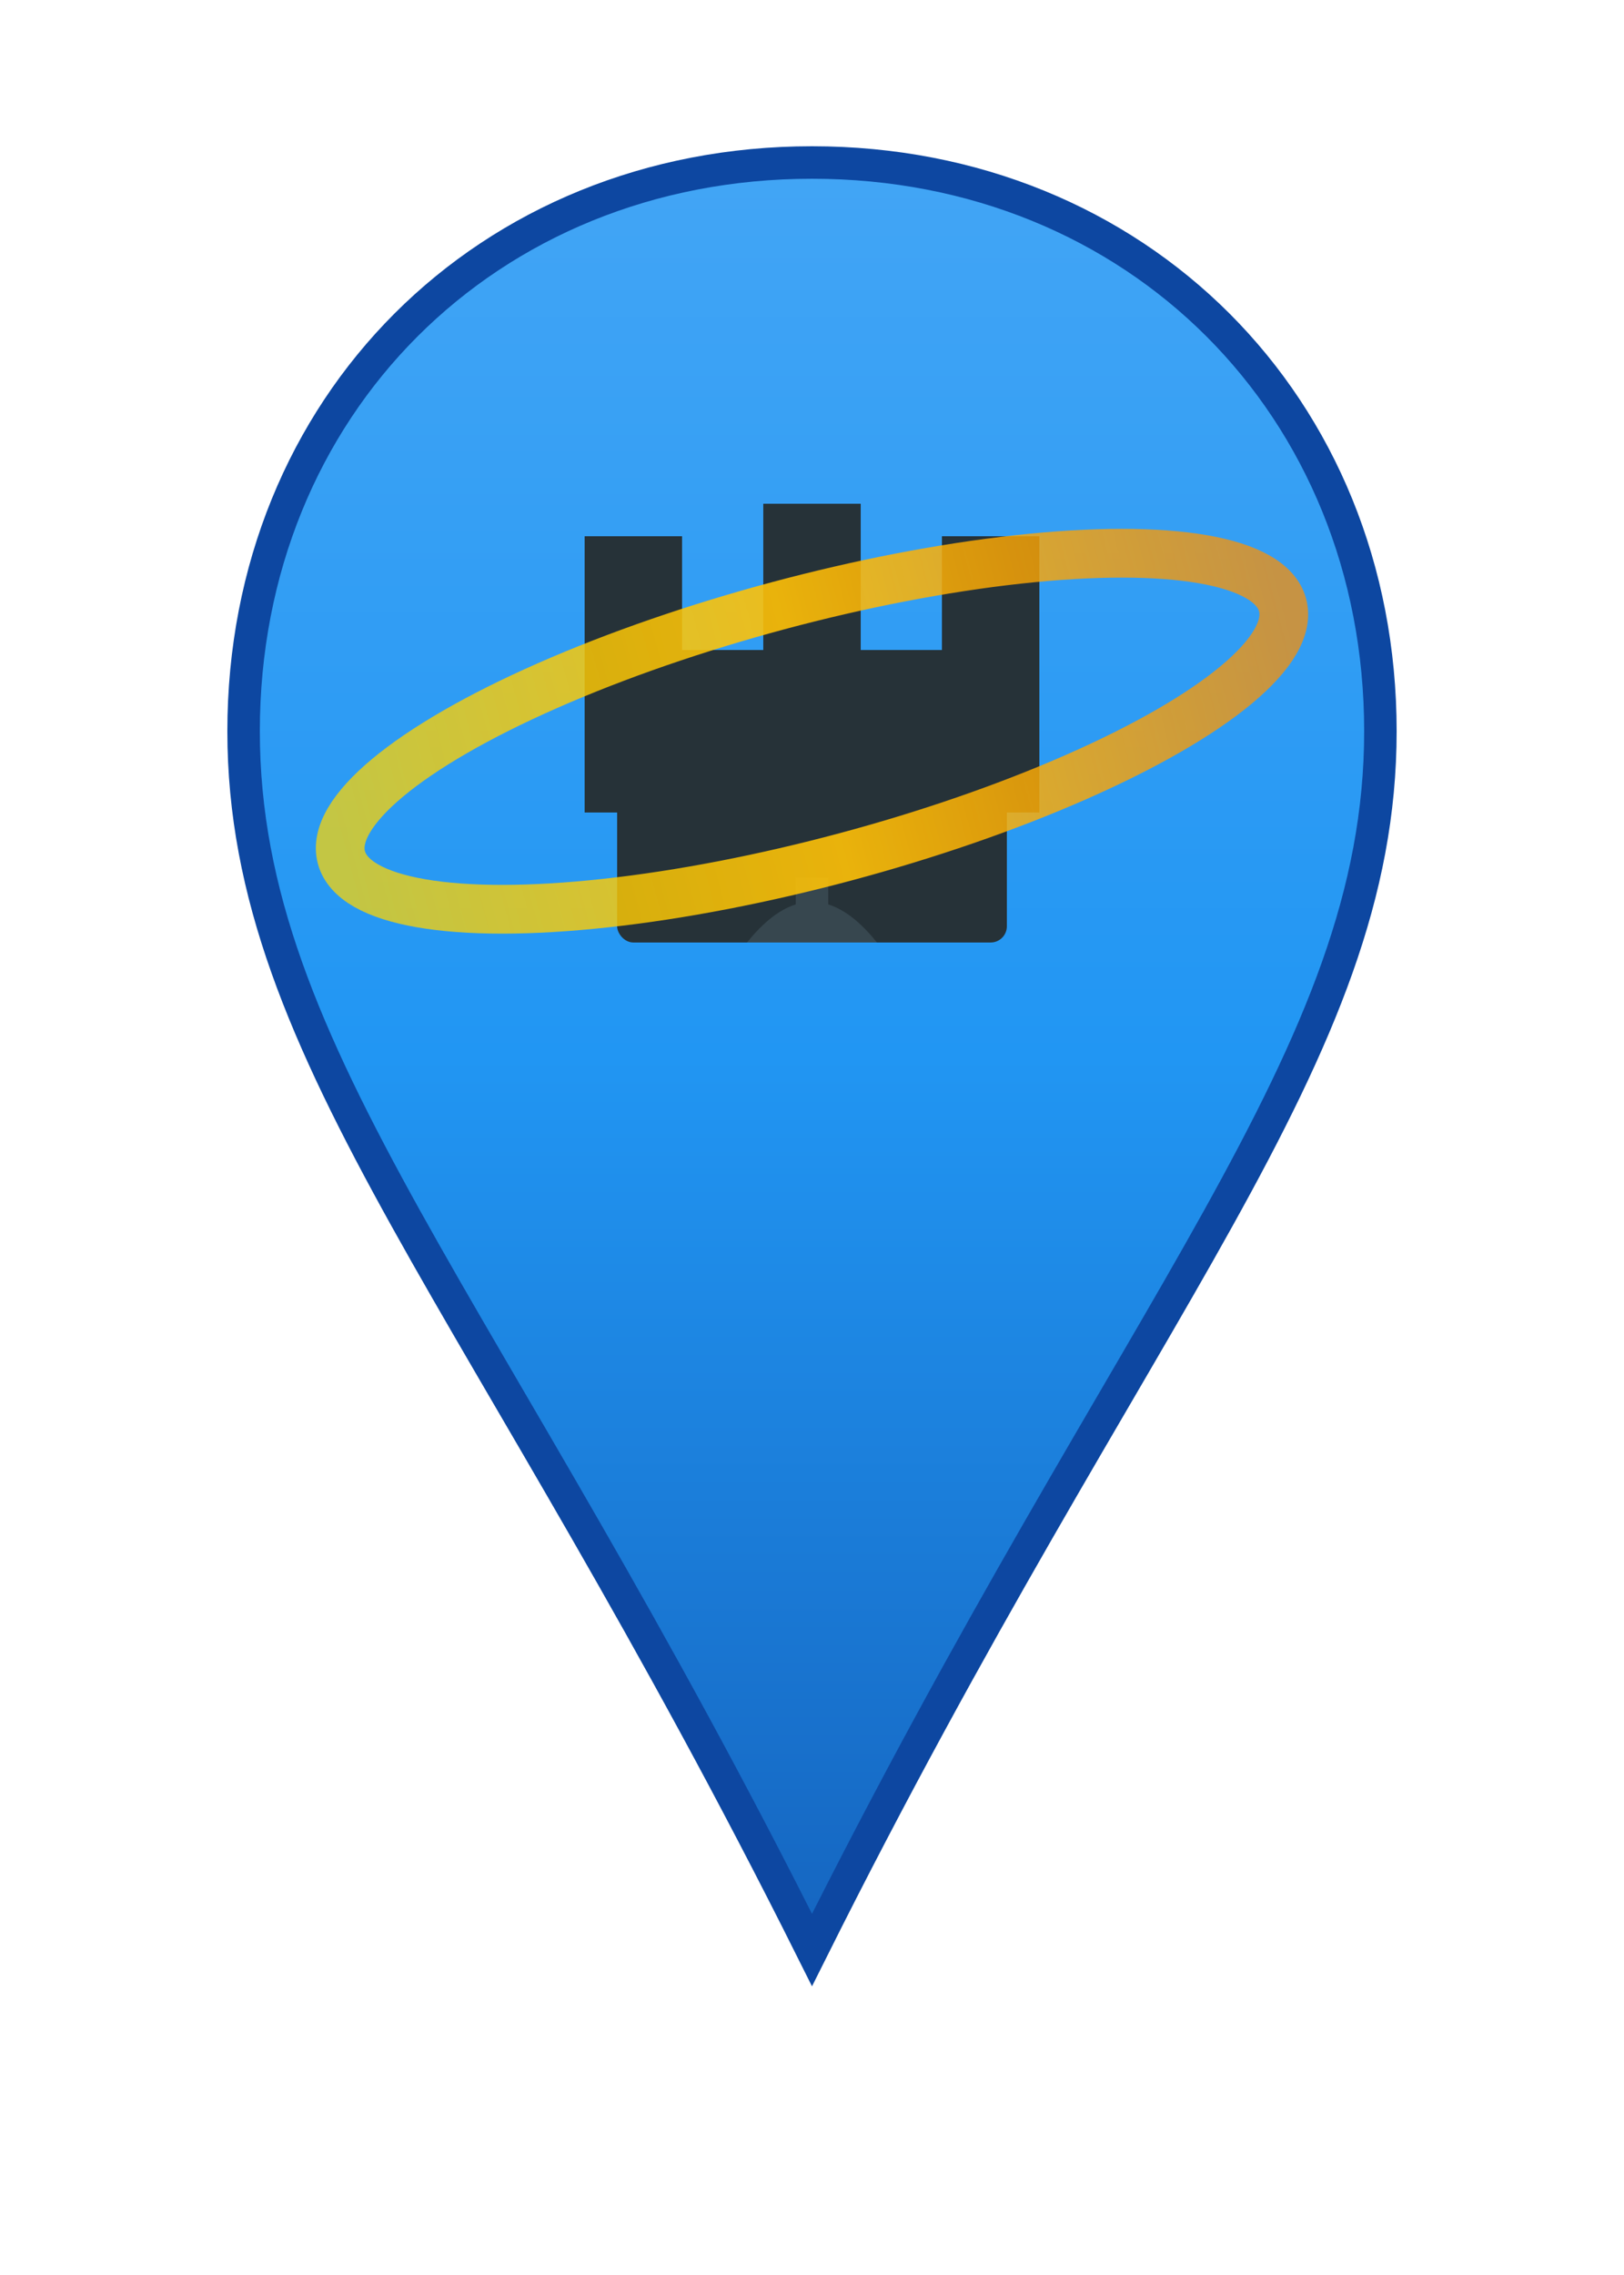<svg xmlns="http://www.w3.org/2000/svg" viewBox="0 0 100 140" width="100" height="140">
  <defs>
    <linearGradient id="mainBlueGradient" x1="0%" y1="0%" x2="0%" y2="100%">
      <stop offset="0%" style="stop-color:#42A5F5;stop-opacity:1" />
      <stop offset="50%" style="stop-color:#2196F3;stop-opacity:1" />
      <stop offset="100%" style="stop-color:#1565C0;stop-opacity:1" />
    </linearGradient>
    <linearGradient id="orbitalGradient" x1="0%" y1="0%" x2="100%" y2="0%">
      <stop offset="0%" style="stop-color:#FFD700;stop-opacity:0.8" />
      <stop offset="50%" style="stop-color:#FFC107;stop-opacity:1" />
      <stop offset="100%" style="stop-color:#FF8F00;stop-opacity:0.8" />
    </linearGradient>
  </defs>
  
  <!-- Pin shape -->
  <path d="M50 10 C70 10 85 25 85 45 C85 65 70 80 50 120 C30 80 15 65 15 45 C15 25 30 10 50 10 Z" 
        fill="url(#mainBlueGradient)" 
        stroke="#0D47A1" 
        stroke-width="2"/>
  
  <!-- Castle structure -->
  <g transform="translate(50,45)">
    <!-- Main castle body -->
    <rect x="-12" y="-5" width="24" height="18" fill="#263238" rx="1"/>
    
    <!-- Castle towers -->
    <rect x="-14" y="-10" width="6" height="15" fill="#263238"/>
    <rect x="-3" y="-12" width="6" height="17" fill="#263238"/>
    <rect x="8" y="-10" width="6" height="15" fill="#263238"/>
    
    <!-- Tower tops -->
    <rect x="-14" y="-12" width="6" height="2" fill="#263238"/>
    <rect x="-3" y="-14" width="6" height="2" fill="#263238"/>
    <rect x="8" y="-12" width="6" height="2" fill="#263238"/>
    
    <!-- Battlements -->
    <rect x="-13" y="-12" width="1" height="1" fill="#263238"/>
    <rect x="-10" y="-12" width="1" height="1" fill="#263238"/>
    <rect x="-2" y="-14" width="1" height="1" fill="#263238"/>
    <rect x="1" y="-14" width="1" height="1" fill="#263238"/>
    <rect x="9" y="-12" width="1" height="1" fill="#263238"/>
    <rect x="12" y="-12" width="1" height="1" fill="#263238"/>
    
    <!-- Castle gate -->
    <path d="M-4 13 Q0 8 4 13 Z" fill="#37474F"/>
    <rect x="-1" y="9" width="2" height="4" fill="#37474F"/>
  </g>
  
  <!-- Orbital ring -->
  <ellipse cx="50" cy="45" rx="30" ry="8" 
           fill="none" 
           stroke="url(#orbitalGradient)" 
           stroke-width="3" 
           opacity="0.9"
           transform="rotate(-15 50 45)"/>
</svg> 